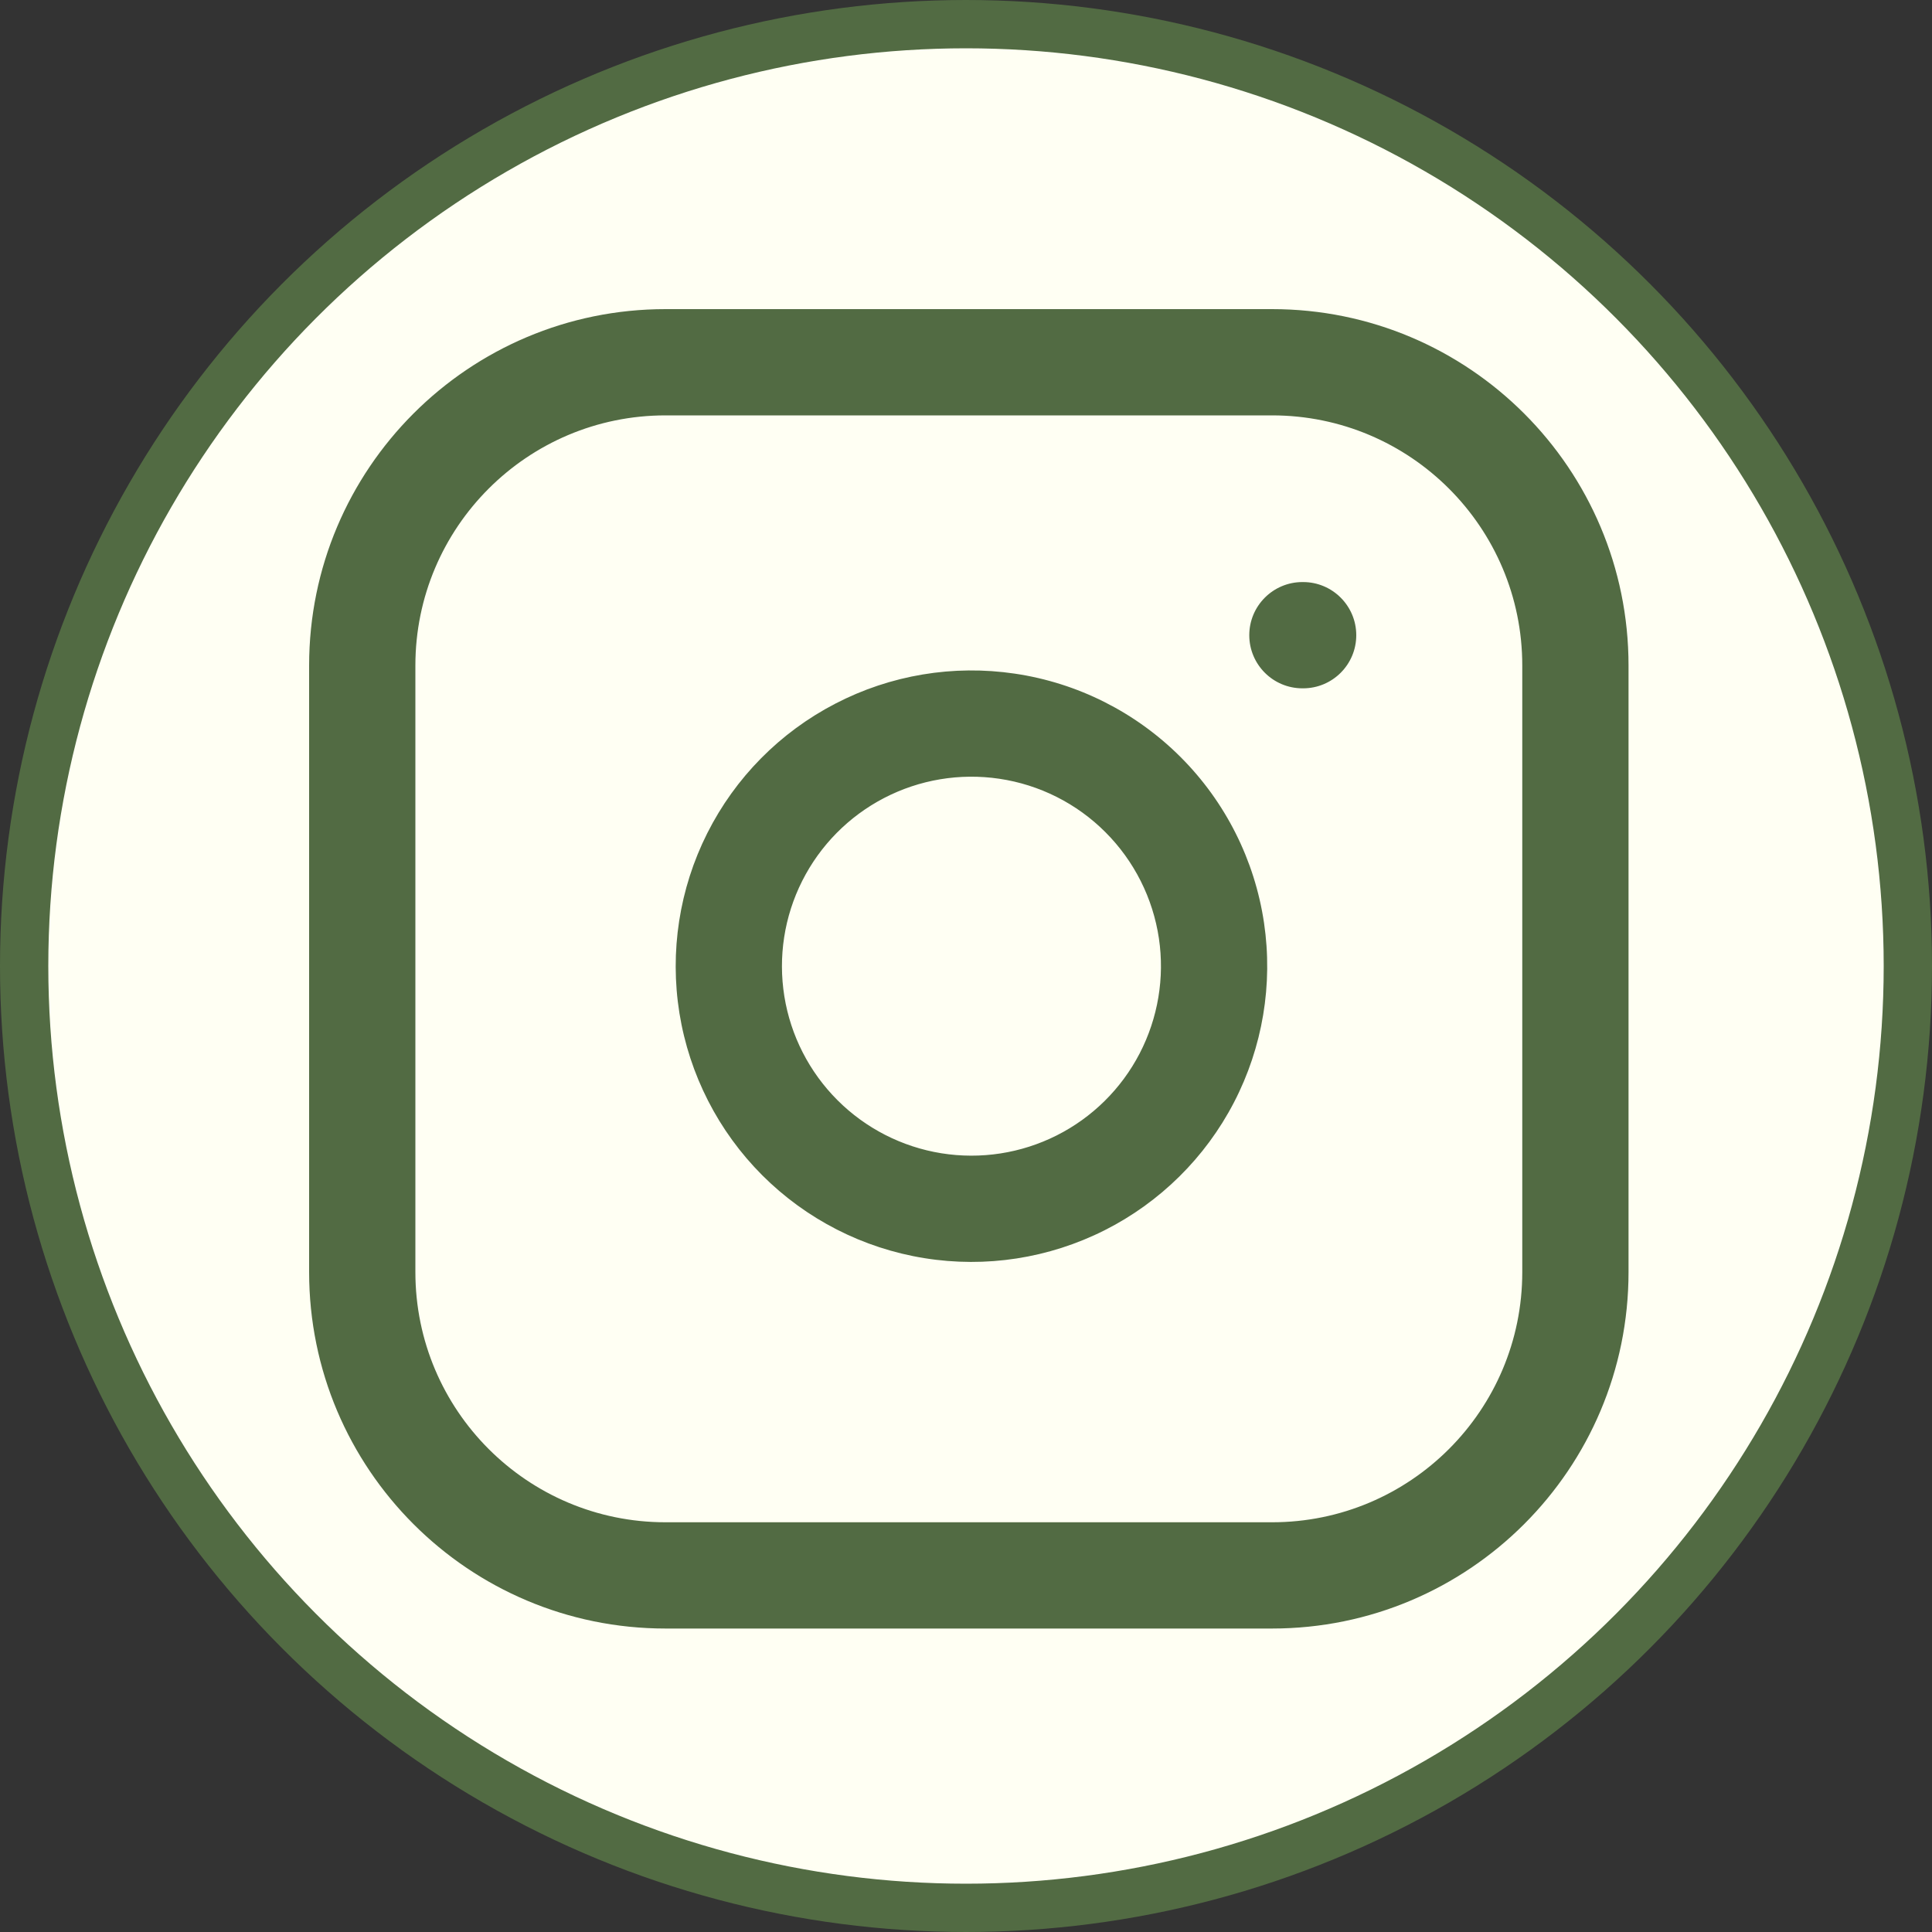 <svg width="40" height="40" viewBox="0 0 40 40" fill="none" xmlns="http://www.w3.org/2000/svg">
<rect x="0" y="0" width="40" height="40" fill="#333333" stroke="none"/>
<circle cx="20" cy="20" r="19.5" fill="#FFFFF3" stroke="#526B43"/>
<path fill-rule="evenodd" clip-rule="evenodd" d="M13.779 8C10.587 8 8 10.587 8 13.779V26.337C8 29.529 10.587 32.117 13.779 32.117H26.337C29.529 32.117 32.117 29.529 32.117 26.337V13.779C32.117 10.587 29.529 8 26.337 8H13.779ZM7 13.779C7 10.035 10.035 7 13.779 7H26.337C30.081 7 33.117 10.035 33.117 13.779V26.337C33.117 30.081 30.081 33.117 26.337 33.117H13.779C10.035 33.117 7 30.081 7 26.337V13.779ZM20.776 15.529C19.835 15.39 18.874 15.55 18.029 15.989C17.185 16.427 16.5 17.12 16.072 17.97C15.645 18.82 15.496 19.783 15.647 20.722C15.798 21.662 16.242 22.529 16.914 23.202C17.587 23.875 18.455 24.318 19.394 24.47C20.334 24.621 21.297 24.472 22.146 24.044C22.996 23.616 23.69 22.931 24.128 22.087C24.566 21.242 24.727 20.281 24.587 19.34C24.445 18.38 23.997 17.491 23.311 16.805C22.625 16.119 21.736 15.672 20.776 15.529ZM17.569 15.101C18.6 14.566 19.774 14.37 20.923 14.54C22.095 14.714 23.18 15.26 24.018 16.098C24.856 16.936 25.402 18.021 25.576 19.194C25.747 20.343 25.55 21.516 25.015 22.548C24.48 23.579 23.634 24.415 22.596 24.937C21.558 25.46 20.382 25.641 19.235 25.457C18.088 25.272 17.029 24.731 16.207 23.909C15.386 23.088 14.844 22.028 14.66 20.881C14.475 19.734 14.657 18.558 15.179 17.52C15.701 16.483 16.538 15.636 17.569 15.101ZM26.965 12.651C26.689 12.651 26.465 12.875 26.465 13.151C26.465 13.427 26.689 13.651 26.965 13.651H26.98C27.256 13.651 27.48 13.427 27.48 13.151C27.48 12.875 27.256 12.651 26.98 12.651H26.965Z" fill="#526B43"/>
<path d="M18.029 15.989L18.306 16.521L18.306 16.521L18.029 15.989ZM20.776 15.529L20.688 16.123L20.688 16.123L20.776 15.529ZM16.072 17.97L16.608 18.24L16.608 18.24L16.072 17.97ZM15.647 20.722L16.239 20.627L16.239 20.627L15.647 20.722ZM16.914 23.202L16.49 23.626L16.49 23.626L16.914 23.202ZM22.146 24.044L22.416 24.58L22.416 24.58L22.146 24.044ZM24.128 22.087L24.66 22.363L24.66 22.363L24.128 22.087ZM24.587 19.34L23.994 19.428L23.994 19.428L24.587 19.34ZM23.311 16.805L23.735 16.381L23.735 16.381L23.311 16.805ZM20.923 14.54L20.835 15.134L20.835 15.134L20.923 14.54ZM17.569 15.101L17.845 15.634L17.569 15.101ZM25.576 19.194L24.983 19.282L24.983 19.282L25.576 19.194ZM25.015 22.548L24.483 22.271L24.483 22.271L25.015 22.548ZM22.596 24.937L22.866 25.473L22.866 25.473L22.596 24.937ZM19.235 25.457L19.331 24.864L19.331 24.864L19.235 25.457ZM14.66 20.881L15.252 20.786L15.252 20.786L14.66 20.881ZM15.179 17.52L15.715 17.79L15.715 17.79L15.179 17.52ZM8.6 13.779C8.6 10.919 10.919 8.6 13.779 8.6V7.4C10.256 7.4 7.4 10.256 7.4 13.779H8.6ZM8.6 26.337V13.779H7.4V26.337H8.6ZM13.779 31.517C10.919 31.517 8.6 29.198 8.6 26.337H7.4C7.4 29.86 10.256 32.717 13.779 32.717V31.517ZM26.337 31.517H13.779V32.717H26.337V31.517ZM31.517 26.337C31.517 29.198 29.198 31.517 26.337 31.517V32.717C29.86 32.717 32.717 29.86 32.717 26.337H31.517ZM31.517 13.779V26.337H32.717V13.779H31.517ZM26.337 8.6C29.198 8.6 31.517 10.919 31.517 13.779H32.717C32.717 10.256 29.86 7.4 26.337 7.4V8.6ZM13.779 8.6H26.337V7.4H13.779V8.6ZM13.779 6.4C9.704 6.4 6.4 9.704 6.4 13.779H7.6C7.6 10.367 10.367 7.6 13.779 7.6V6.4ZM26.337 6.4H13.779V7.6H26.337V6.4ZM33.717 13.779C33.717 9.704 30.413 6.4 26.337 6.4V7.6C29.75 7.6 32.517 10.367 32.517 13.779H33.717ZM33.717 26.337V13.779H32.517V26.337H33.717ZM26.337 33.717C30.413 33.717 33.717 30.413 33.717 26.337H32.517C32.517 29.75 29.75 32.517 26.337 32.517V33.717ZM13.779 33.717H26.337V32.517H13.779V33.717ZM6.4 26.337C6.4 30.413 9.704 33.717 13.779 33.717V32.517C10.367 32.517 7.6 29.75 7.6 26.337H6.4ZM6.4 13.779V26.337H7.6V13.779H6.4ZM18.306 16.521C19.038 16.141 19.872 16.002 20.688 16.123L20.864 14.936C19.798 14.778 18.71 14.96 17.753 15.456L18.306 16.521ZM16.608 18.24C16.979 17.503 17.573 16.901 18.306 16.521L17.753 15.456C16.797 15.952 16.021 16.738 15.537 17.7L16.608 18.24ZM16.239 20.627C16.108 19.812 16.237 18.977 16.608 18.24L15.537 17.7C15.052 18.663 14.883 19.754 15.055 20.818L16.239 20.627ZM17.339 22.778C16.755 22.194 16.37 21.442 16.239 20.627L15.055 20.818C15.226 21.882 15.728 22.864 16.49 23.626L17.339 22.778ZM19.489 23.877C18.675 23.746 17.922 23.361 17.339 22.778L16.49 23.626C17.252 24.388 18.235 24.891 19.299 25.062L19.489 23.877ZM21.877 23.508C21.14 23.879 20.304 24.008 19.489 23.877L19.299 25.062C20.363 25.233 21.454 25.064 22.416 24.58L21.877 23.508ZM23.595 21.811C23.215 22.543 22.614 23.137 21.877 23.508L22.416 24.58C23.379 24.096 24.164 23.32 24.66 22.363L23.595 21.811ZM23.994 19.428C24.115 20.244 23.975 21.078 23.595 21.811L24.66 22.363C25.157 21.407 25.339 20.318 25.181 19.252L23.994 19.428ZM22.887 17.23C23.482 17.825 23.87 18.596 23.994 19.428L25.181 19.252C25.019 18.165 24.513 17.158 23.735 16.381L22.887 17.23ZM20.688 16.123C21.521 16.246 22.292 16.634 22.887 17.23L23.735 16.381C22.958 15.604 21.952 15.097 20.864 14.936L20.688 16.123ZM21.011 13.947C19.737 13.758 18.436 13.975 17.293 14.569L17.845 15.634C18.764 15.157 19.811 14.982 20.835 15.134L21.011 13.947ZM24.443 15.674C23.514 14.745 22.311 14.139 21.011 13.947L20.835 15.134C21.88 15.289 22.847 15.775 23.594 16.522L24.443 15.674ZM26.17 19.105C25.977 17.806 25.372 16.603 24.443 15.674L23.594 16.522C24.341 17.269 24.828 18.237 24.983 19.282L26.17 19.105ZM25.548 22.824C26.141 21.681 26.359 20.38 26.17 19.105L24.983 19.282C25.135 20.306 24.96 21.352 24.483 22.271L25.548 22.824ZM22.866 25.473C24.016 24.894 24.955 23.967 25.548 22.824L24.483 22.271C24.006 23.19 23.251 23.936 22.326 24.401L22.866 25.473ZM19.14 26.049C20.412 26.254 21.715 26.052 22.866 25.473L22.326 24.401C21.401 24.867 20.353 25.029 19.331 24.864L19.14 26.049ZM15.783 24.334C16.694 25.244 17.868 25.845 19.14 26.049L19.331 24.864C18.308 24.7 17.364 24.217 16.631 23.485L15.783 24.334ZM14.067 20.977C14.272 22.248 14.872 23.423 15.783 24.334L16.631 23.485C15.899 22.753 15.416 21.808 15.252 20.786L14.067 20.977ZM14.643 17.251C14.064 18.401 13.863 19.705 14.067 20.977L15.252 20.786C15.088 19.764 15.249 18.715 15.715 17.79L14.643 17.251ZM17.293 14.569C16.149 15.162 15.222 16.1 14.643 17.251L15.715 17.79C16.181 16.865 16.926 16.111 17.845 15.634L17.293 14.569ZM27.065 13.151C27.065 13.207 27.02 13.251 26.965 13.251V12.051C26.358 12.051 25.865 12.544 25.865 13.151H27.065ZM26.965 13.051C27.02 13.051 27.065 13.096 27.065 13.151H25.865C25.865 13.759 26.358 14.251 26.965 14.251V13.051ZM26.98 13.051H26.965V14.251H26.98V13.051ZM26.88 13.151C26.88 13.096 26.924 13.051 26.98 13.051V14.251C27.587 14.251 28.08 13.759 28.08 13.151H26.88ZM26.98 13.251C26.924 13.251 26.88 13.207 26.88 13.151H28.08C28.08 12.544 27.587 12.051 26.98 12.051V13.251ZM26.965 13.251H26.98V12.051H26.965V13.251Z" fill="#526B43"/>
</svg>
